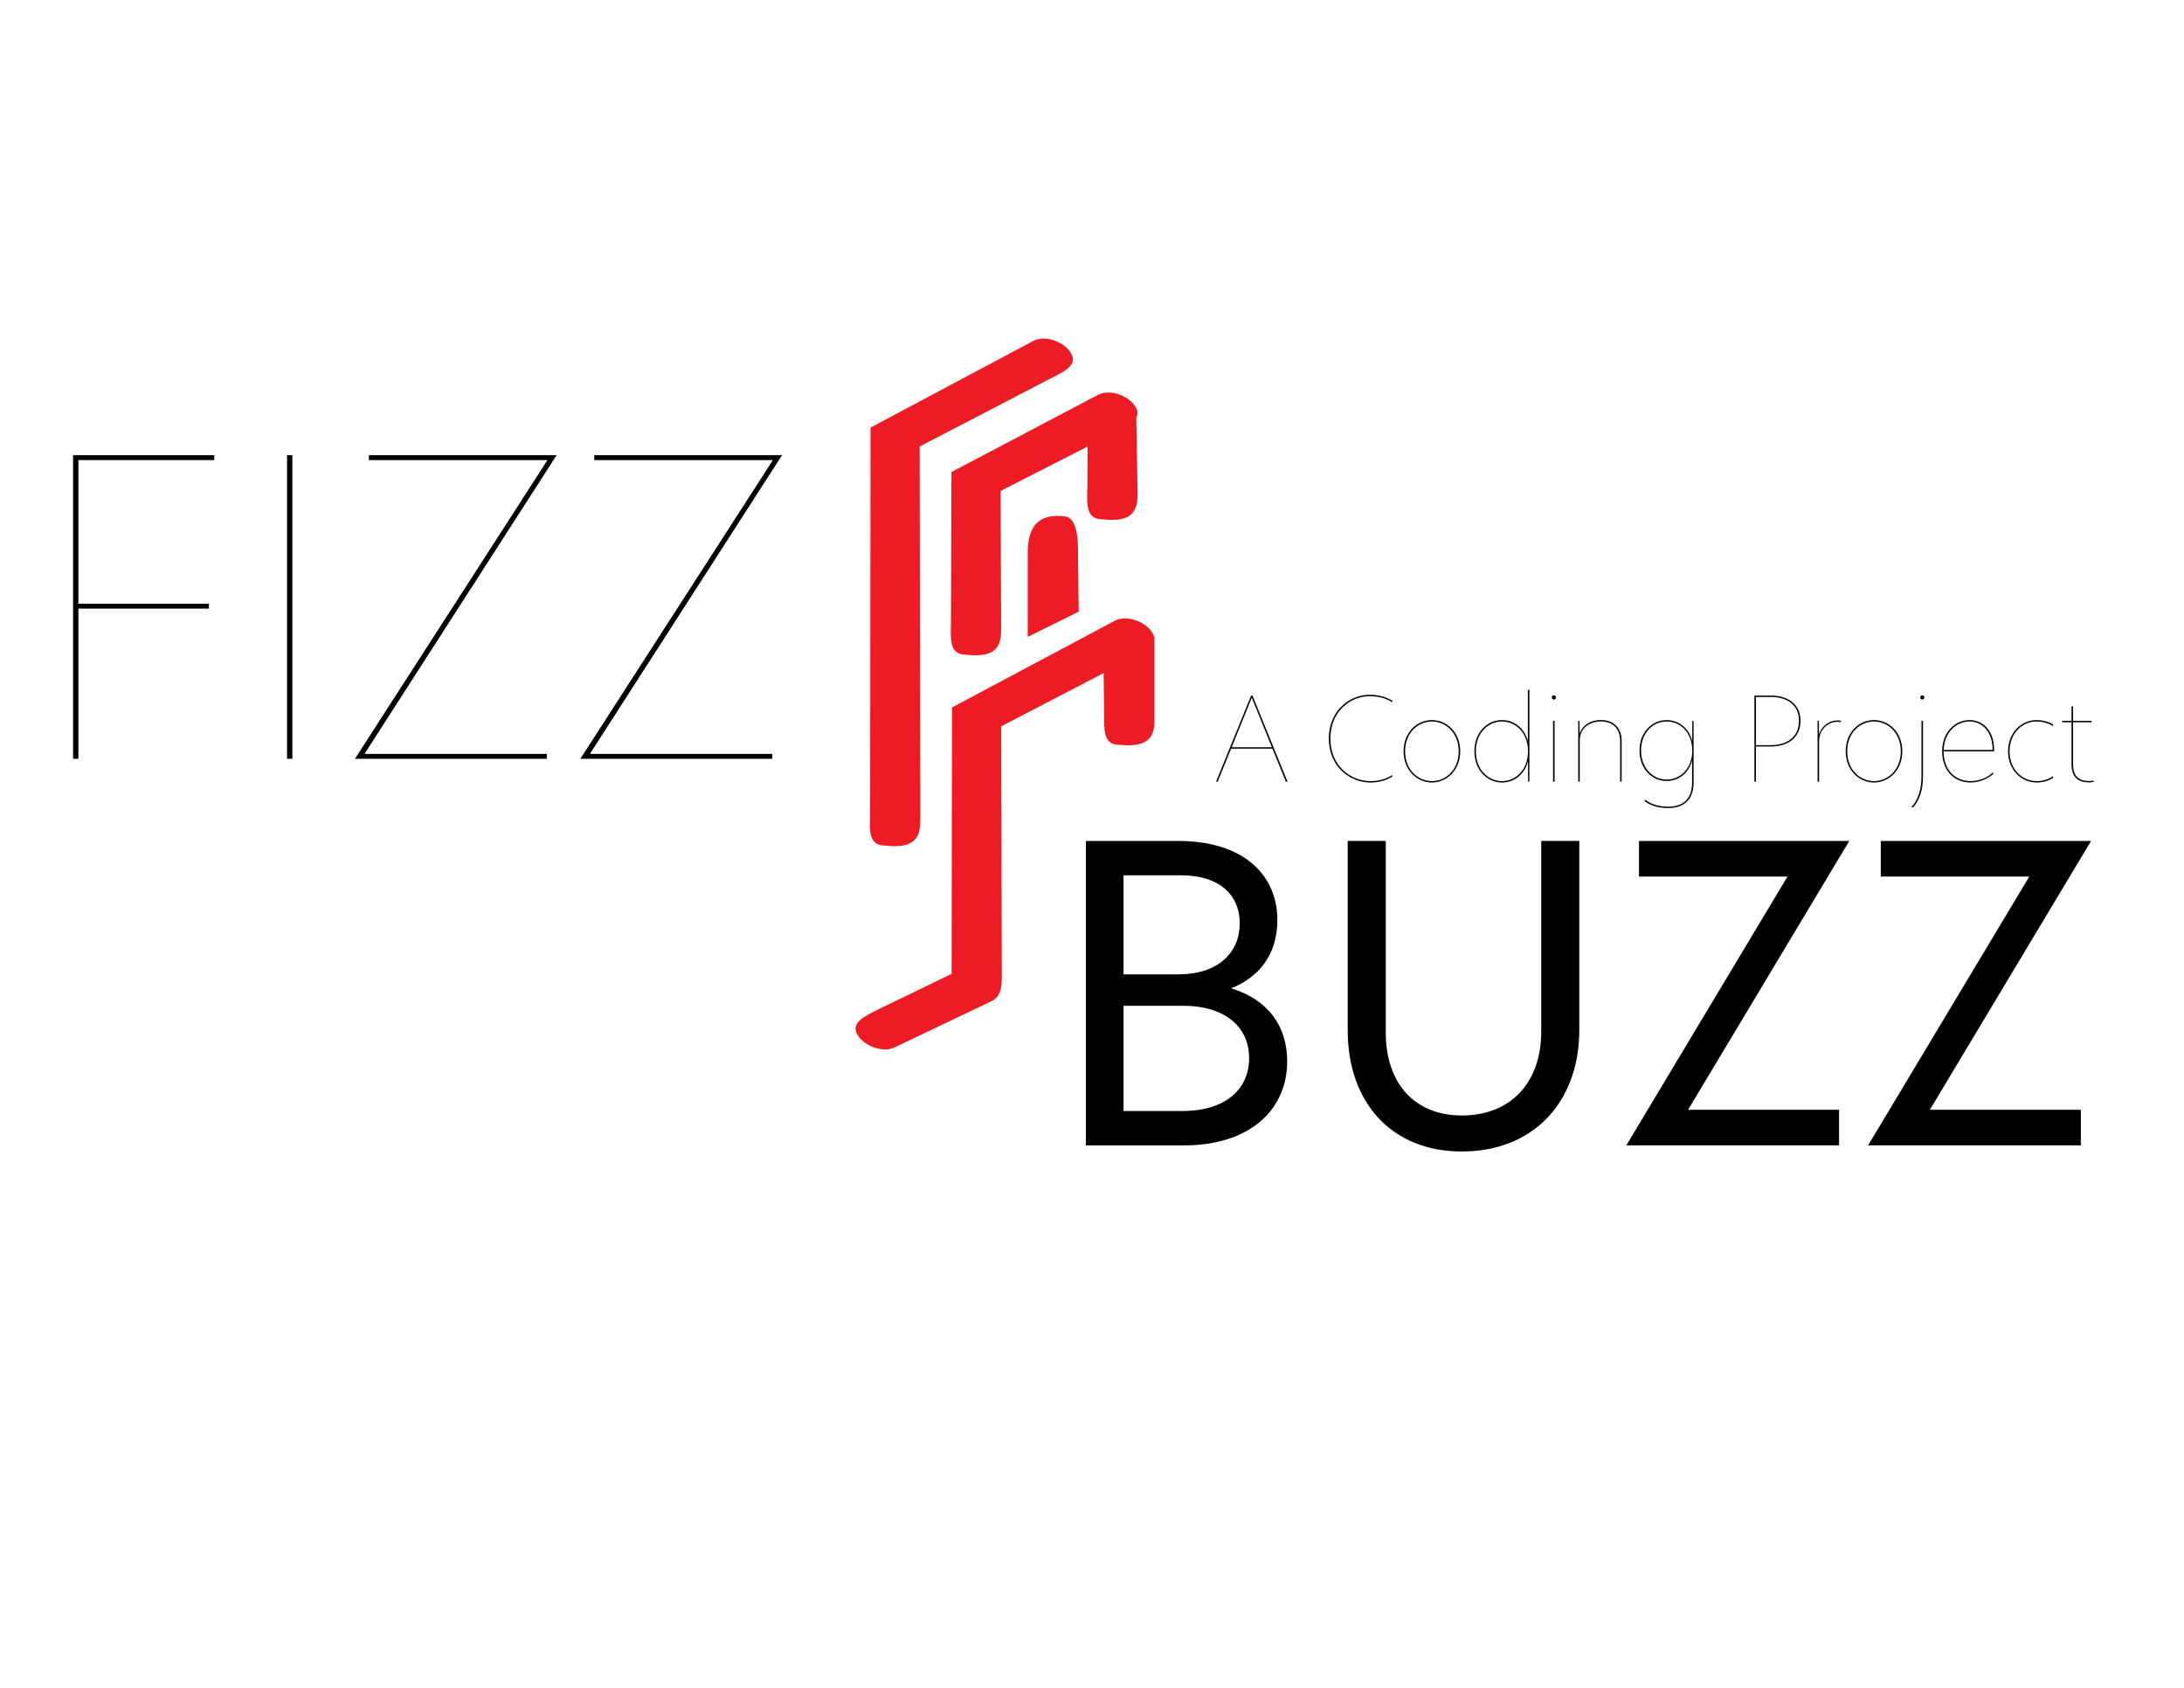 <?xml version="1.0" encoding="utf-8"?>
<!-- Generator: Adobe Illustrator 27.0.1, SVG Export Plug-In . SVG Version: 6.00 Build 0)  -->
<svg version="1.1" baseProfile="tiny" id="Layer_1" xmlns="http://www.w3.org/2000/svg" xmlns:xlink="http://www.w3.org/1999/xlink"
	 x="0px" y="0px" viewBox="0 0 792 612" overflow="visible" xml:space="preserve">
<g>
	<path d="M26.5,165.04h51.19v1.78H28.43v52.08h47.33v1.78H28.43v54.45H26.5V165.04z"/>
	<path d="M104.09,165.04h1.93v110.09h-1.93V165.04z"/>
	<path d="M132.28,273.2v0.15h66.02v1.78h-69.58l69.73-108.16v-0.15h-64.69v-1.78h68.1L132.28,273.2z"/>
	<path d="M214.02,273.2v0.15h66.02v1.78h-69.58l69.73-108.16v-0.15H215.5v-1.78h68.1L214.02,273.2z"/>
</g>
<g>
	<path d="M393.78,304.92h33.53c23.59,0,35.91,12.32,35.91,28.64c0,13.2-7.27,21.07-16.77,24.78c13.5,4.15,20.33,13.8,20.33,26.56
		c0,16.62-12.46,30.42-37.68,30.42h-35.31V304.92z M427.32,353.29c14.39,0,22.25-7.87,22.25-18.4c0-10.98-8.01-17.51-21.22-17.51
		h-20.92v35.91H427.32z M428.8,402.84c15.73,0,24.18-8.01,24.18-19.14c0-12.17-9.94-18.99-23.44-18.99h-22.11v38.13H428.8z"/>
	<path d="M488.73,373.61v-68.7h13.8v69.44c0,18.55,10.53,30.12,27.6,30.12c17.36,0,28.78-11.57,28.78-30.42v-69.14h13.8v68.55
		c0,26.11-16.62,44.06-42.58,44.06C504.46,417.53,488.73,399.58,488.73,373.61z"/>
	<path d="M612.16,402.4h54.75v12.91h-77.15l58.46-97.48h-53.86v-12.91h76.26L612.16,402.4z"/>
	<path d="M699.84,402.4h54.75v12.91h-77.15l58.46-97.48h-53.86v-12.91h76.26L699.84,402.4z"/>
</g>
<g>
	<path fill="#ED1C24" d="M320.72,306.58c13.01,1.63,12.97-5.02,13.01-9.94L333.5,161.9l47.09-24.48c4.4-2.25,10.26-4.66,7.97-9.04
		c-2.27-4.36-9.45-7.06-13.8-4.79l-59.07,31.44l-0.16,140.26C315.44,300.23,314.7,306.54,320.72,306.58z"/>
	<path fill="#ED1C24" d="M344.85,226.08c-0.08,4.94-0.82,11.25,5.2,11.29c13.01,1.63,12.97-5.02,13.01-9.94l-0.23-49.4l31.57-16.12
		l-0.08,15.07c-0.08,4.94-0.82,11.25,5.2,11.29c13.01,1.63,12.97-5.02,13.01-9.94l-0.47-26.92c0.53-1.01,0.65-2.14-0.04-3.47
		c-2.27-4.36-9.45-7.06-13.81-4.79l-53.19,28.01L344.85,226.08z"/>
	<path fill="#ED1C24" d="M391.19,221.79l-0.26-18.83c-0.02-4.94,0.55-15.85-5.46-15.77c-13.04-1.38-12.82,9.86-12.77,14.77
		l-0.01,28.97L391.19,221.79z"/>
	<path fill="#ED1C24" d="M418.63,230.93l-0.15,0.07c-0.08-0.37-0.15-0.74-0.36-1.15c-2.27-4.36-9.45-7.06-13.81-4.79l-59.07,31.44
		l-0.16,96.1c0,0.17-0.01,0.35-0.01,0.53l-26.32,12.73c-4.4,2.25-10.26,4.66-7.97,9.04c2.27,4.36,9.45,7.06,13.81,4.79l35.32-16.85
		c0.07-0.04,0.16-0.07,0.22-0.11l0.03-0.01l-0.01-0.01c3.11-1.99,3.11-5.71,3.14-8.76l-0.22-90.59l37.14-19.31l0.2,14.82
		c0.02,4.94-0.6,11.26,5.41,11.19c13.04,1.38,12.87-5.27,12.81-10.18L418.63,230.93z"/>
</g>
<g>
	<path d="M466.31,283.44l-4.88-11.99h-14.98l-4.88,11.99h-0.59l12.71-31.22h0.51l12.71,31.22H466.31z M461.22,270.94l-7.28-17.97
		l-7.28,17.97H461.22z"/>
	<path d="M496.95,283.73c-7.32,0-15.06-5.64-15.06-15.95c0-10.22,7.66-15.86,14.73-15.86c3.28,0,6.02,0.76,8.29,2.15v0.59
		c-2.23-1.47-5.01-2.23-8.29-2.23c-6.78,0-14.18,5.39-14.18,15.36c0,10.06,7.49,15.44,14.52,15.44c2.94,0,5.64-0.72,7.95-2.23v0.59
		C502.59,283.02,499.85,283.73,496.95,283.73z"/>
	<path d="M508.99,272.41c0-7.03,5.01-11.32,10.27-11.32s10.27,4.29,10.27,11.32c0,7.03-5.05,11.32-10.27,11.32
		C514.04,283.73,508.99,279.44,508.99,272.41z M519.26,283.23c4.97,0,9.72-4.04,9.72-10.81c0-6.77-4.75-10.81-9.72-10.81
		c-4.96,0-9.72,4.04-9.72,10.81C509.54,279.19,514.3,283.23,519.26,283.23z"/>
	<path d="M534.67,272.41c0-7.03,4.8-11.32,9.97-11.32c4.08,0,8.04,2.57,9.38,7.49h0.04v-18.43h0.55v33.28h-0.46l-0.04-7.32h-0.04
		c-1.35,5.05-5.3,7.62-9.38,7.62C539.51,283.73,534.67,279.44,534.67,272.41z M544.68,283.23c4.88,0,9.43-4,9.43-10.81
		c0-6.82-4.5-10.81-9.47-10.81c-4.88,0-9.43,4.04-9.43,10.81C535.21,279.19,539.8,283.23,544.68,283.23z"/>
	<path d="M563.5,252.13c0.42,0,0.76,0.34,0.76,0.76s-0.34,0.76-0.76,0.76c-0.42,0-0.76-0.34-0.76-0.76S563.08,252.13,563.5,252.13z
		 M563.2,261.39h0.55v22.05h-0.55V261.39z"/>
	<path d="M588.07,268.58v14.85h-0.55v-14.85c0-4.42-2.73-6.99-6.94-6.99c-4.08,0-7.7,2.36-7.7,6.86v14.98h-0.55v-22.05h0.46
		l0.04,4.5h0.04c1.14-3.11,4.12-4.8,7.7-4.8C585.09,261.09,588.07,263.91,588.07,268.58z"/>
	<path d="M613.62,268.54h0.04l0.04-7.15h0.46v22.3c0,7.07-4.38,9.3-9.22,9.3c-2.73,0-5.76-0.46-8.46-2.44v-0.63
		c2.65,2.02,5.76,2.57,8.46,2.57c4.55,0,8.67-1.98,8.67-8.79v-7.83h-0.04c-1.3,4.8-5.18,7.32-9.17,7.32
		c-5.09,0-9.85-4.21-9.85-11.02c0-6.86,4.71-11.07,9.8-11.07C608.36,261.09,612.32,263.62,613.62,268.54z M604.41,282.68
		c4.8,0,9.26-3.91,9.26-10.52c0-6.65-4.42-10.56-9.3-10.56c-4.8,0-9.26,3.96-9.26,10.56C595.11,278.72,599.61,282.68,604.41,282.68z
		"/>
	<path d="M636.23,252.21h5.93c6.44,0,10.77,3.32,10.77,9.09c0,5.97-4.29,9.38-10.82,9.38h-5.34v12.75h-0.55V252.21z M642.12,270.18
		c6.23,0,10.27-3.16,10.27-8.88c0-5.51-4.08-8.58-10.22-8.58h-5.39v17.46H642.12z"/>
	<path d="M659.13,261.39h0.46l0.04,4.84h0.04c1.05-3.24,3.91-5.01,6.61-5.01c0.38,0,0.97,0.04,1.3,0.08v0.5
		c-0.29-0.04-0.84-0.08-1.3-0.08c-3.11,0-6.44,2.48-6.61,6.82v14.9h-0.55V261.39z"/>
	<path d="M669.31,272.41c0-7.03,5.01-11.32,10.27-11.32c5.26,0,10.27,4.29,10.27,11.32c0,7.03-5.05,11.32-10.27,11.32
		C674.36,283.73,669.31,279.44,669.31,272.41z M679.58,283.23c4.97,0,9.72-4.04,9.72-10.81c0-6.77-4.75-10.81-9.72-10.81
		c-4.96,0-9.72,4.04-9.72,10.81C669.86,279.19,674.62,283.23,679.58,283.23z"/>
	<path d="M696.8,281.42v-20.03h0.55v20.03c0,5.3-1.35,8.63-3.49,11.28h-0.72C695.53,290,696.8,286.47,696.8,281.42z M697.09,252.13
		c0.42,0,0.76,0.34,0.76,0.76s-0.34,0.76-0.76,0.76c-0.42,0-0.76-0.34-0.76-0.76S696.67,252.13,697.09,252.13z"/>
	<path d="M704.29,272.41c0-7.03,4.8-11.32,9.93-11.32c4.67,0,8.92,3.62,8.92,10.81c0,0.25-0.04,0.55-0.04,0.55h-18.26
		c0,6.82,4.21,10.77,9.76,10.77c2.86,0,5.81-0.97,8.2-3.2v0.63c-2.4,2.06-5.39,3.07-8.2,3.07
		C708.75,283.73,704.29,279.52,704.29,272.41z M722.59,271.95c0-6.94-4-10.35-8.37-10.35c-4.71,0-9.17,3.87-9.38,10.35H722.59z"/>
	<path d="M738.59,283.23c1.64,0,3.91-0.38,5.89-1.77v0.63c-1.98,1.26-4.21,1.64-5.89,1.64c-5.55,0-10.39-4.54-10.39-11.32
		c0-6.65,4.71-11.32,10.31-11.32c1.64,0,3.87,0.34,5.98,1.56v0.59c-2.1-1.3-4.38-1.64-5.98-1.64c-5.3,0-9.76,4.42-9.76,10.81
		C728.74,278.93,733.29,283.23,738.59,283.23z"/>
	<path d="M751.77,261.39h6.73v0.5h-6.73v15.27c0,4.54,2.4,6.02,5.72,6.02c0.63,0,1.14-0.04,1.73-0.17v0.5
		c-0.34,0.08-1.05,0.17-1.77,0.17c-3.58,0-6.23-1.73-6.23-6.44v-15.36h-3.41v-0.5h3.41v-5.26h0.55V261.39z"/>
</g>
</svg>
